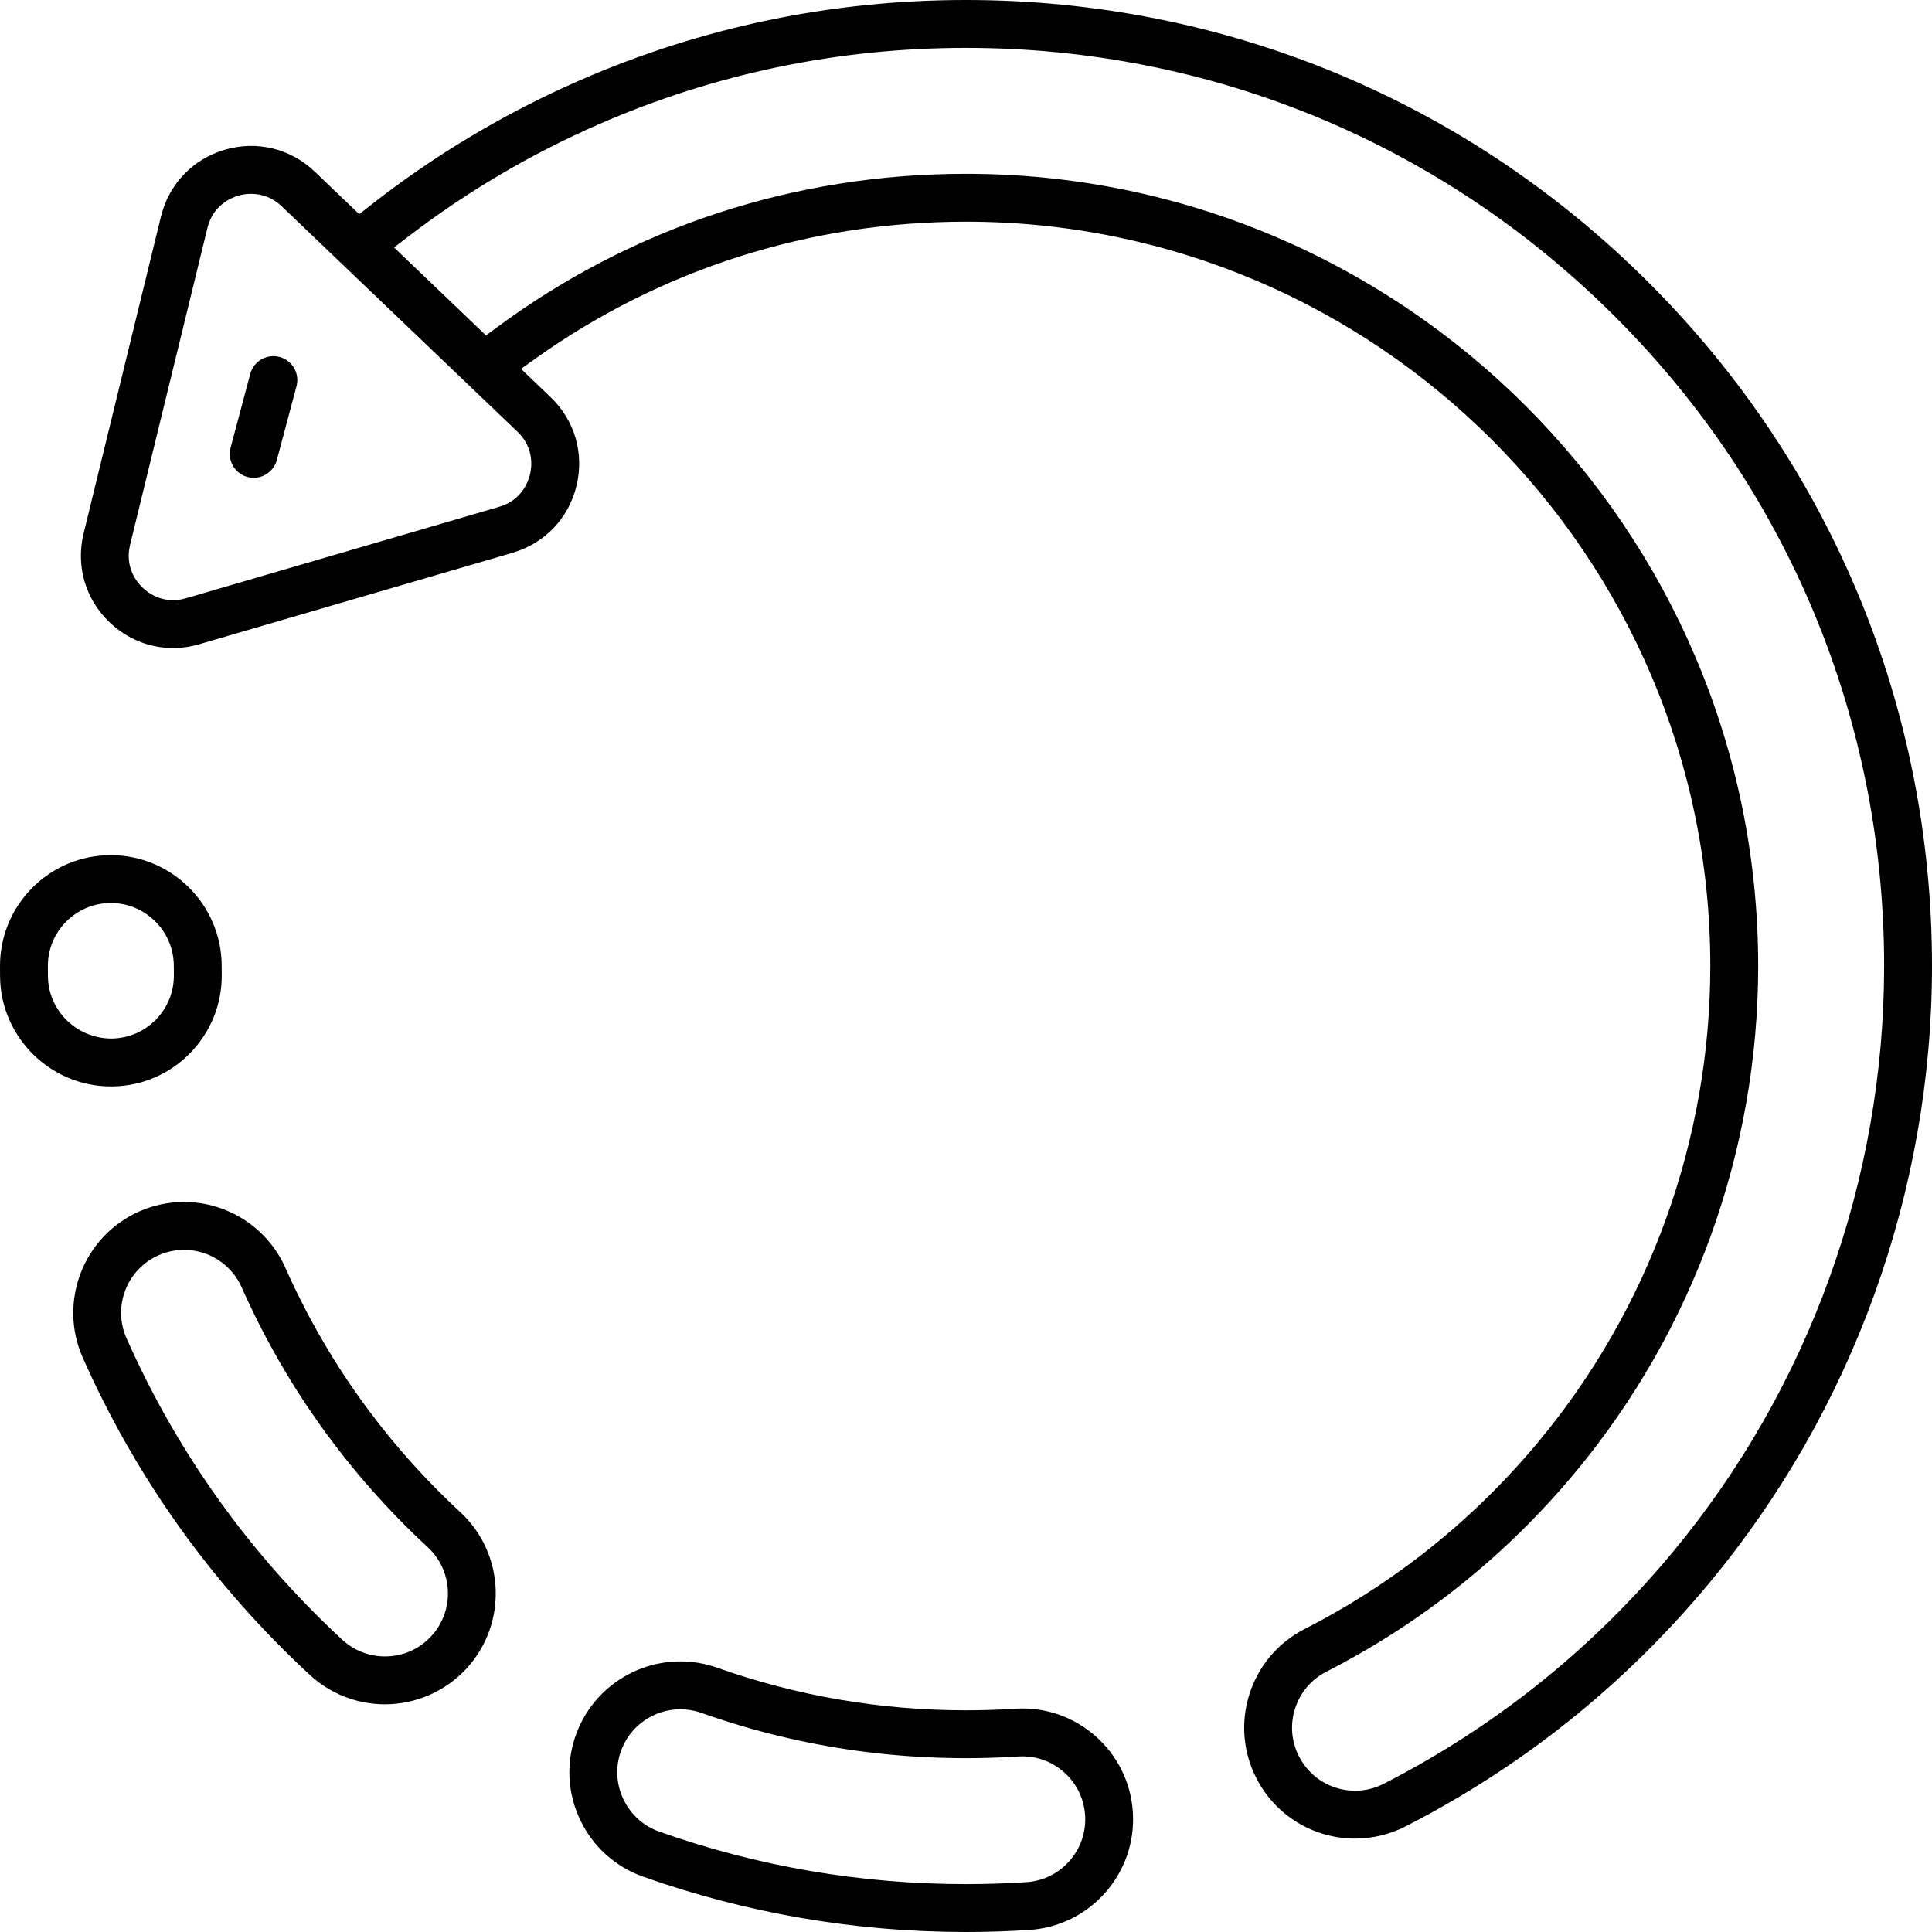 <?xml version="1.0" encoding="utf-8"?>
<!-- Generator: Adobe Illustrator 16.0.0, SVG Export Plug-In . SVG Version: 6.00 Build 0)  -->
<!DOCTYPE svg PUBLIC "-//W3C//DTD SVG 1.1//EN" "http://www.w3.org/Graphics/SVG/1.1/DTD/svg11.dtd">
<svg version="1.1" id="Layer_1" xmlns="http://www.w3.org/2000/svg" xmlns:xlink="http://www.w3.org/1999/xlink" x="0px" y="0px"
	 width="403.602px" height="403.602px" viewBox="0 0 403.602 403.602" enable-background="new 0 0 403.602 403.602"
	 xml:space="preserve">
<g>
	<path d="M236.658,378.561c-0.4-6.17-3.181-11.815-7.827-15.896c-4.648-4.085-10.601-6.109-16.779-5.705
		c-3.399,0.219-6.847,0.33-10.251,0.33c-17.842,0-35.324-2.99-51.959-8.888c-2.492-0.884-5.086-1.332-7.711-1.332
		c-9.799,0-18.579,6.197-21.85,15.42c-2.064,5.831-1.737,12.117,0.924,17.699c2.658,5.584,7.333,9.796,13.165,11.862
		c21.625,7.665,44.313,11.551,67.431,11.551c4.393,0,8.851-0.146,13.25-0.432C227.792,402.343,237.484,391.304,236.658,378.561
		 M223.435,388.743c-2.321,2.643-5.527,4.223-9.03,4.45c-4.177,0.271-8.417,0.409-12.604,0.409
		c-21.986,0-43.548-3.691-64.088-10.973c-3.307-1.173-5.962-3.567-7.476-6.742c-1.514-3.177-1.702-6.747-0.529-10.054
		c1.86-5.239,6.847-8.76,12.41-8.76c1.488,0,2.961,0.253,4.379,0.752c21.157,7.504,43.433,10.567,66.21,9.114
		c3.507-0.228,6.878,0.916,9.525,3.238c2.641,2.318,4.221,5.526,4.449,9.032C226.908,382.714,225.756,386.1,223.435,388.743"/>
	<path d="M96.159,315.89c-15.634-14.482-27.928-31.654-36.541-51.038c-3.71-8.354-12.032-13.752-21.2-13.752
		c-3.235,0-6.384,0.67-9.362,1.991c-11.665,5.182-16.94,18.893-11.759,30.563c11.179,25.162,27.124,47.438,47.39,66.21
		c4.293,3.979,9.881,6.171,15.735,6.171c6.43,0,12.621-2.703,16.986-7.417C106.082,339.252,105.523,324.571,96.159,315.89
		 M90.076,341.82L90.076,341.82c-2.52,2.719-5.948,4.216-9.654,4.216c-3.322,0-6.495-1.243-8.936-3.5
		c-19.277-17.861-34.433-39.038-45.048-62.943c-1.426-3.207-1.519-6.78-0.259-10.063c1.268-3.284,3.732-5.875,6.939-7.299
		c1.687-0.749,3.479-1.129,5.327-1.129c5.203,0,9.927,3.067,12.035,7.814c9.167,20.63,22.251,38.903,38.887,54.313
		C94.685,328.161,95.002,336.5,90.076,341.82"/>
	<path d="M23.13,178.646c-6.186,0.006-11.998,2.42-16.365,6.798c-4.369,4.382-6.772,10.2-6.765,16.381
		c0,0.742,0.004,1.478,0.012,2.221c0.138,12.634,10.524,22.912,23.152,22.912h0.272c6.163-0.067,11.949-2.539,16.275-6.958
		c4.328-4.422,6.675-10.265,6.609-16.45c-0.006-0.426-0.008-0.857-0.009-1.291l-0.002-0.472
		C46.295,189.025,35.896,178.646,23.13,178.646 M32.57,213c-2.458,2.515-5.751,3.919-9.274,3.954h-0.006
		c-7.281,0-13.202-5.834-13.278-13.006C10.004,203.239,10,202.523,10,201.81c-0.005-3.511,1.361-6.815,3.847-9.301
		c2.475-2.486,5.78-3.859,9.305-3.863c7.248,0,13.151,5.895,13.16,13.14c0,0.621,0,1.238,0.011,1.848
		C36.36,207.167,35.027,210.488,32.57,213"/>
	<path d="M357.156,330.6c29.951-36.086,46.445-81.827,46.445-128.799c0-53.904-20.991-104.581-59.105-142.696
		C306.377,20.991,255.7,0,201.801,0c-28.025,0-55.167,5.644-80.67,16.777c-15.748,6.872-30.565,15.739-44.04,26.353l-2.047,1.612
		l-9.288-8.883c-5.051-4.83-12.072-6.544-18.777-4.584c-6.706,1.956-11.699,7.178-13.357,13.968l-16.16,66.199
		c-1.657,6.786,0.368,13.721,5.417,18.55c3.628,3.471,8.336,5.383,13.259,5.383c1.85,0,3.704-0.268,5.513-0.798l65.415-19.098
		c6.709-1.957,11.703-7.177,13.36-13.964c1.661-6.786-0.365-13.722-5.417-18.554l-6.17-5.899l2.949-2.106
		c26.253-18.741,57.379-28.647,90.014-28.647c85.736,0,155.488,69.753,155.488,155.492c0,36.191-12.703,71.431-35.77,99.224
		c-13.611,16.404-30.096,29.623-48.992,39.29c-5.504,2.817-9.582,7.611-11.484,13.498c-1.902,5.886-1.398,12.159,1.42,17.664
		c3.98,7.777,11.885,12.609,20.627,12.609c3.64,0,7.283-0.88,10.535-2.545C318.146,368.993,339.521,351.854,357.156,330.6
		 M110.71,99.146c-0.387,1.574-1.787,5.377-6.446,6.734l-65.416,19.098c-0.901,0.263-1.807,0.397-2.694,0.397
		c-3.161,0-5.343-1.633-6.363-2.607c-1.17-1.118-3.767-4.228-2.617-8.951l16.162-66.204c1.149-4.718,4.888-6.284,6.443-6.738
		c0.58-0.173,1.525-0.383,2.689-0.383c2.394,0,4.599,0.897,6.374,2.593l49.253,47.101C111.616,93.553,111.096,97.574,110.71,99.146
		 M289.07,372.639c-1.885,0.963-3.896,1.451-5.98,1.451c-4.972,0-9.465-2.747-11.727-7.17c-1.601-3.13-1.886-6.693-0.803-10.035
		c1.077-3.343,3.395-6.065,6.523-7.666c20.113-10.293,37.653-24.358,52.131-41.807c24.555-29.588,38.078-67.095,38.078-105.611
		c0-91.253-74.239-165.492-165.492-165.492c-35.823,0-69.792,11.154-98.236,32.256l-2.033,1.508L82.322,51.701l2.771-2.13
		c12.296-9.452,25.767-17.402,40.039-23.63C149.364,15.364,175.16,10,201.801,10c51.232,0,99.397,19.952,135.621,56.18
		c36.228,36.223,56.18,84.388,56.18,135.621c0,44.639-15.676,88.113-44.141,122.416C332.691,344.422,312.373,360.713,289.07,372.639
		"/>
	<path d="M61.941,80.689c0.344-1.291,0.166-2.637-0.503-3.792c-0.669-1.157-1.748-1.982-3.038-2.325
		c-0.427-0.114-0.864-0.172-1.299-0.172c-0.869,0-1.731,0.233-2.494,0.675c-1.157,0.669-1.982,1.748-2.325,3.037l-0.001,0.001
		l-4.113,15.415c-0.343,1.289-0.164,2.636,0.505,3.791c0.67,1.156,1.749,1.981,3.039,2.325c0.424,0.115,0.857,0.172,1.295,0.172
		c2.258,0,4.241-1.527,4.824-3.713L61.941,80.689z"/>
</g>
</svg>
